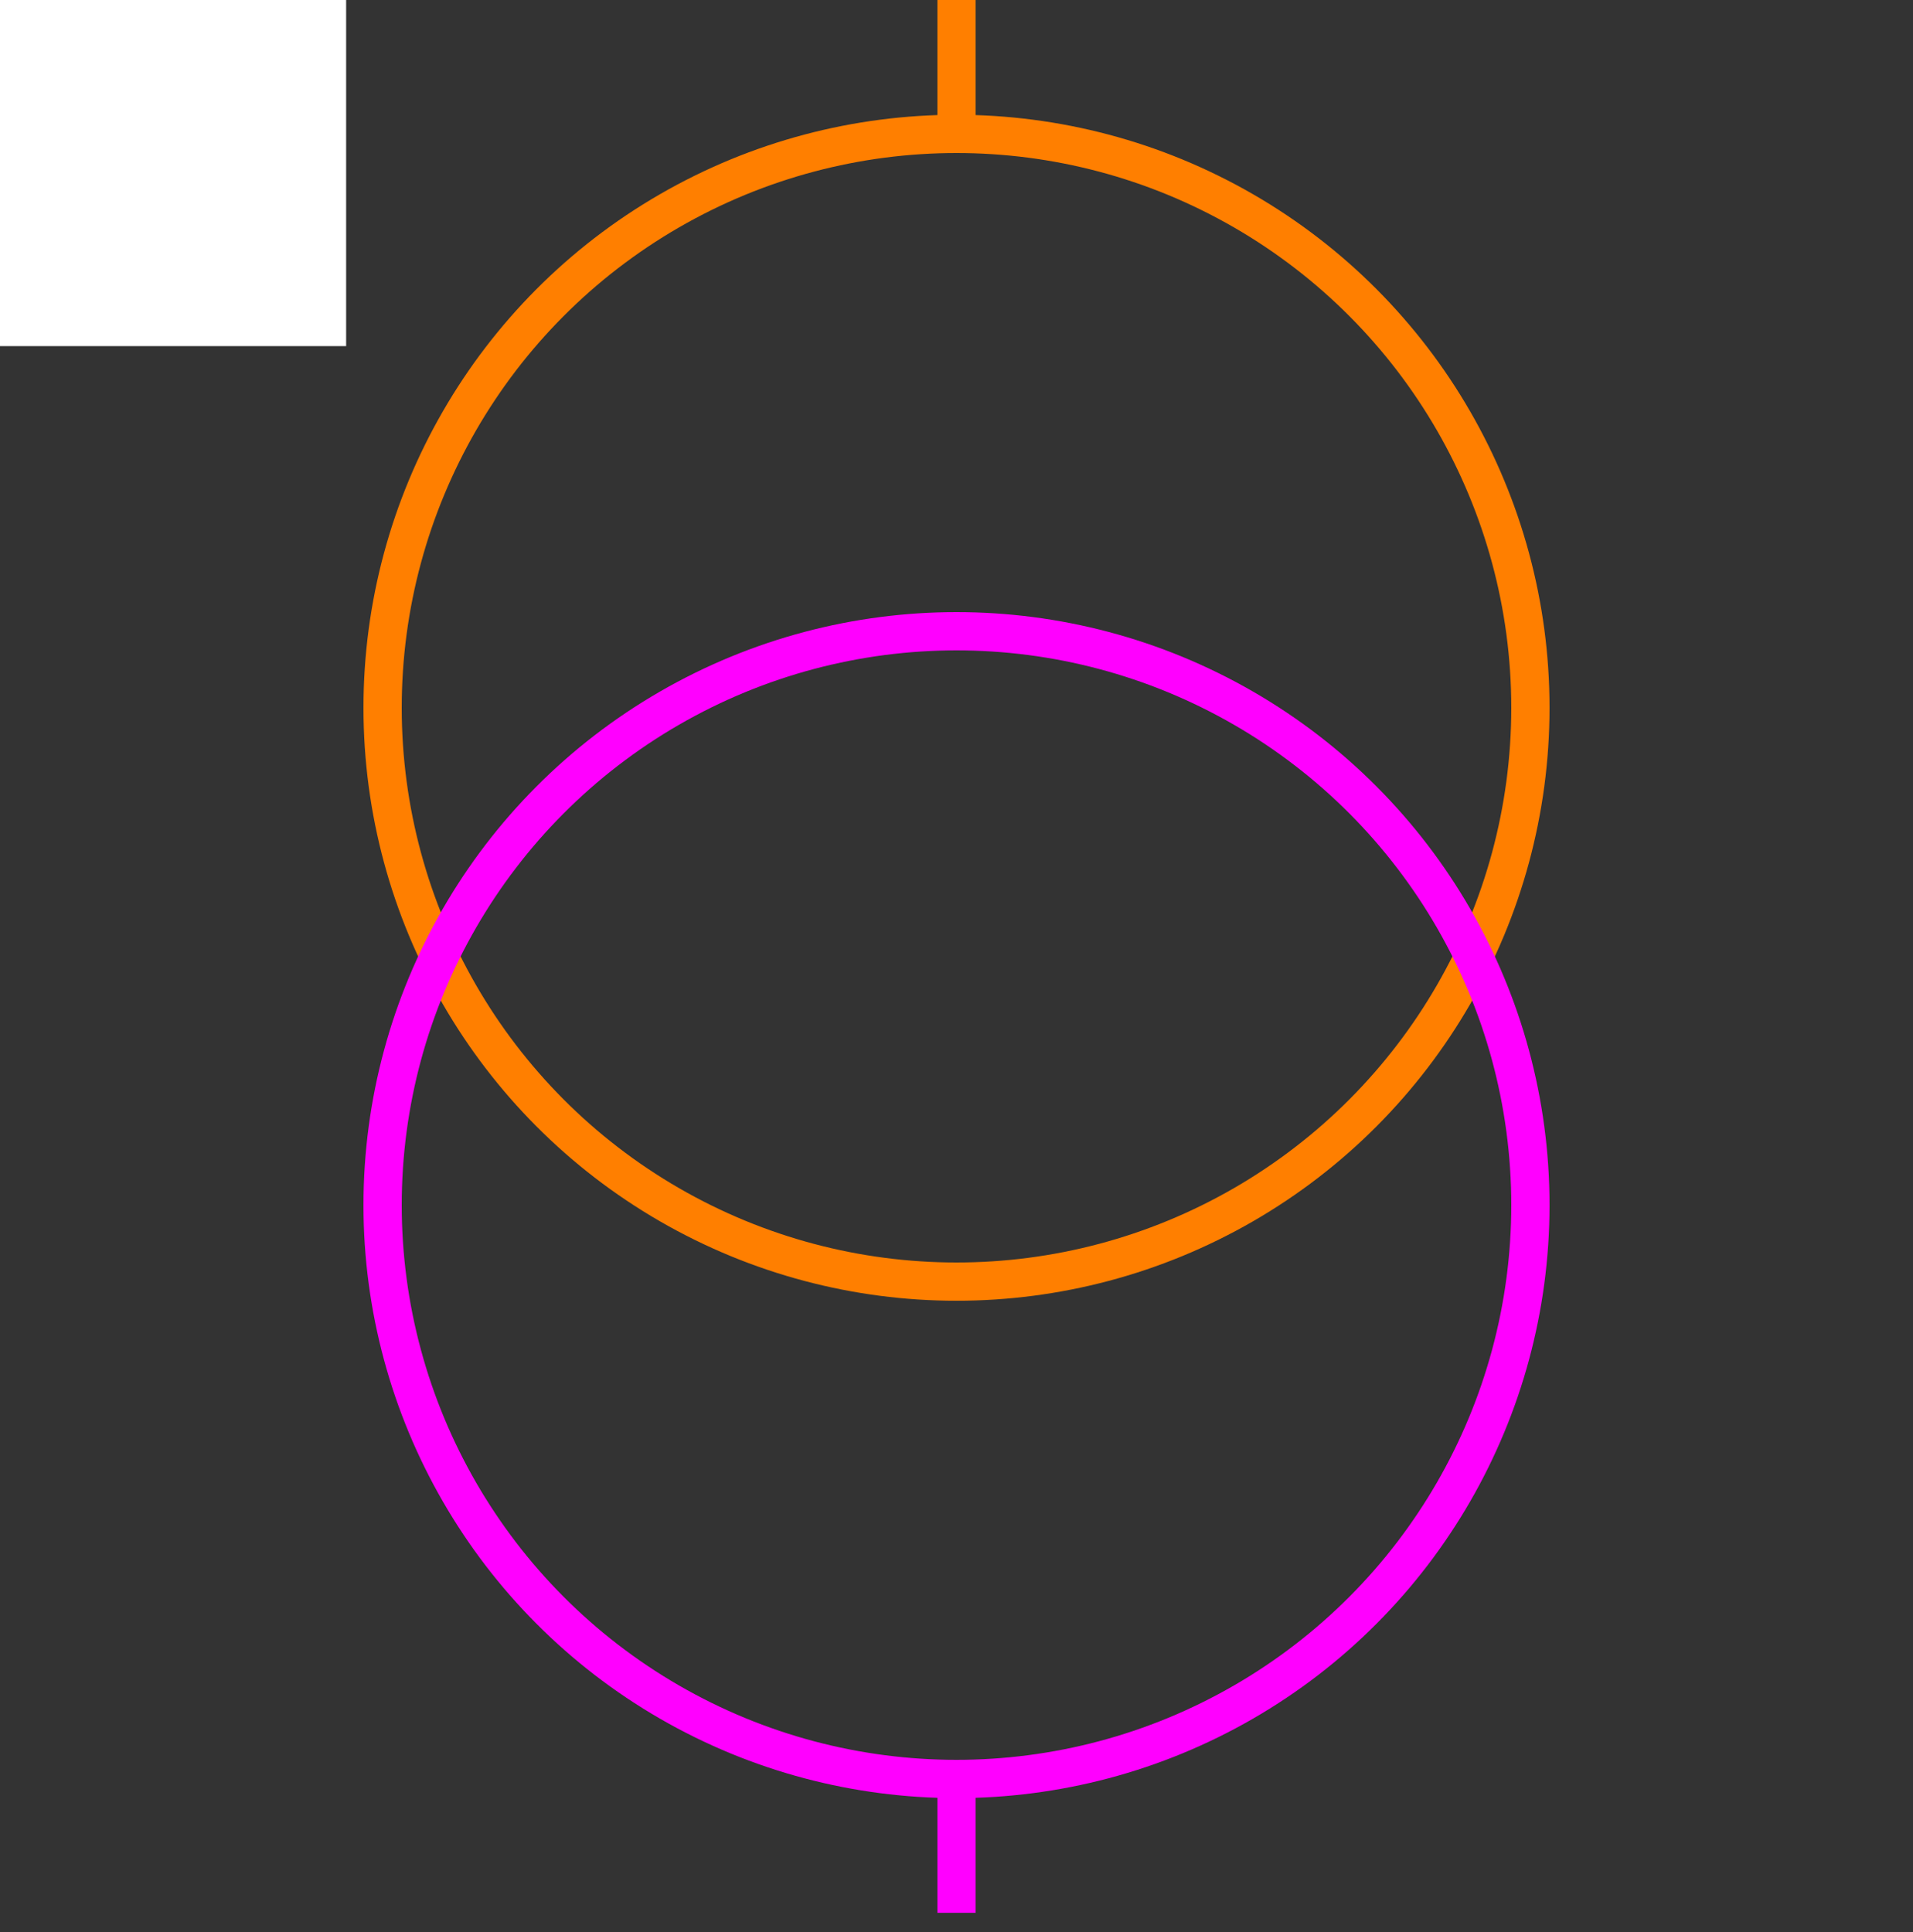 <svg width="100" height="101" xmlns="http://www.w3.org/2000/svg">

 <rect width="100%" height="100%" fill="#333333" stroke="none"/>

 <g>
  <title>background</title>
  <rect fill="#fff" id="canvas_background" height="19.094" width="19.094" y="-1" x="-1"/>
  <g display="none" id="canvasGrid">
   <rect fill="url(#gridpattern)" stroke-width="0" y="0" x="0" height="100%" width="100%" id="svg_2"/>
  </g>
 </g>
 <g>
  <title>Layer 1</title>
  <ellipse fill="none" stroke="#FF7F00" stroke-width="2" cx="50" cy="37" id="svg_5" rx="30" ry="30"/>
  <ellipse fill="none" stroke="#FF00FF" stroke-width="2" cx="50" cy="63" id="svg_8" rx="30" ry="30"/>
  <line stroke="#FF7F00" id="svg_3" y2="7" x2="50" y1="0" x1="50" stroke-width="2" fill="none"/>
  <line stroke="#FF00FF" id="svg_6" y2="100" x2="50" y1="93" x1="50" stroke-width="2" fill="none"/>
 </g>
</svg>
